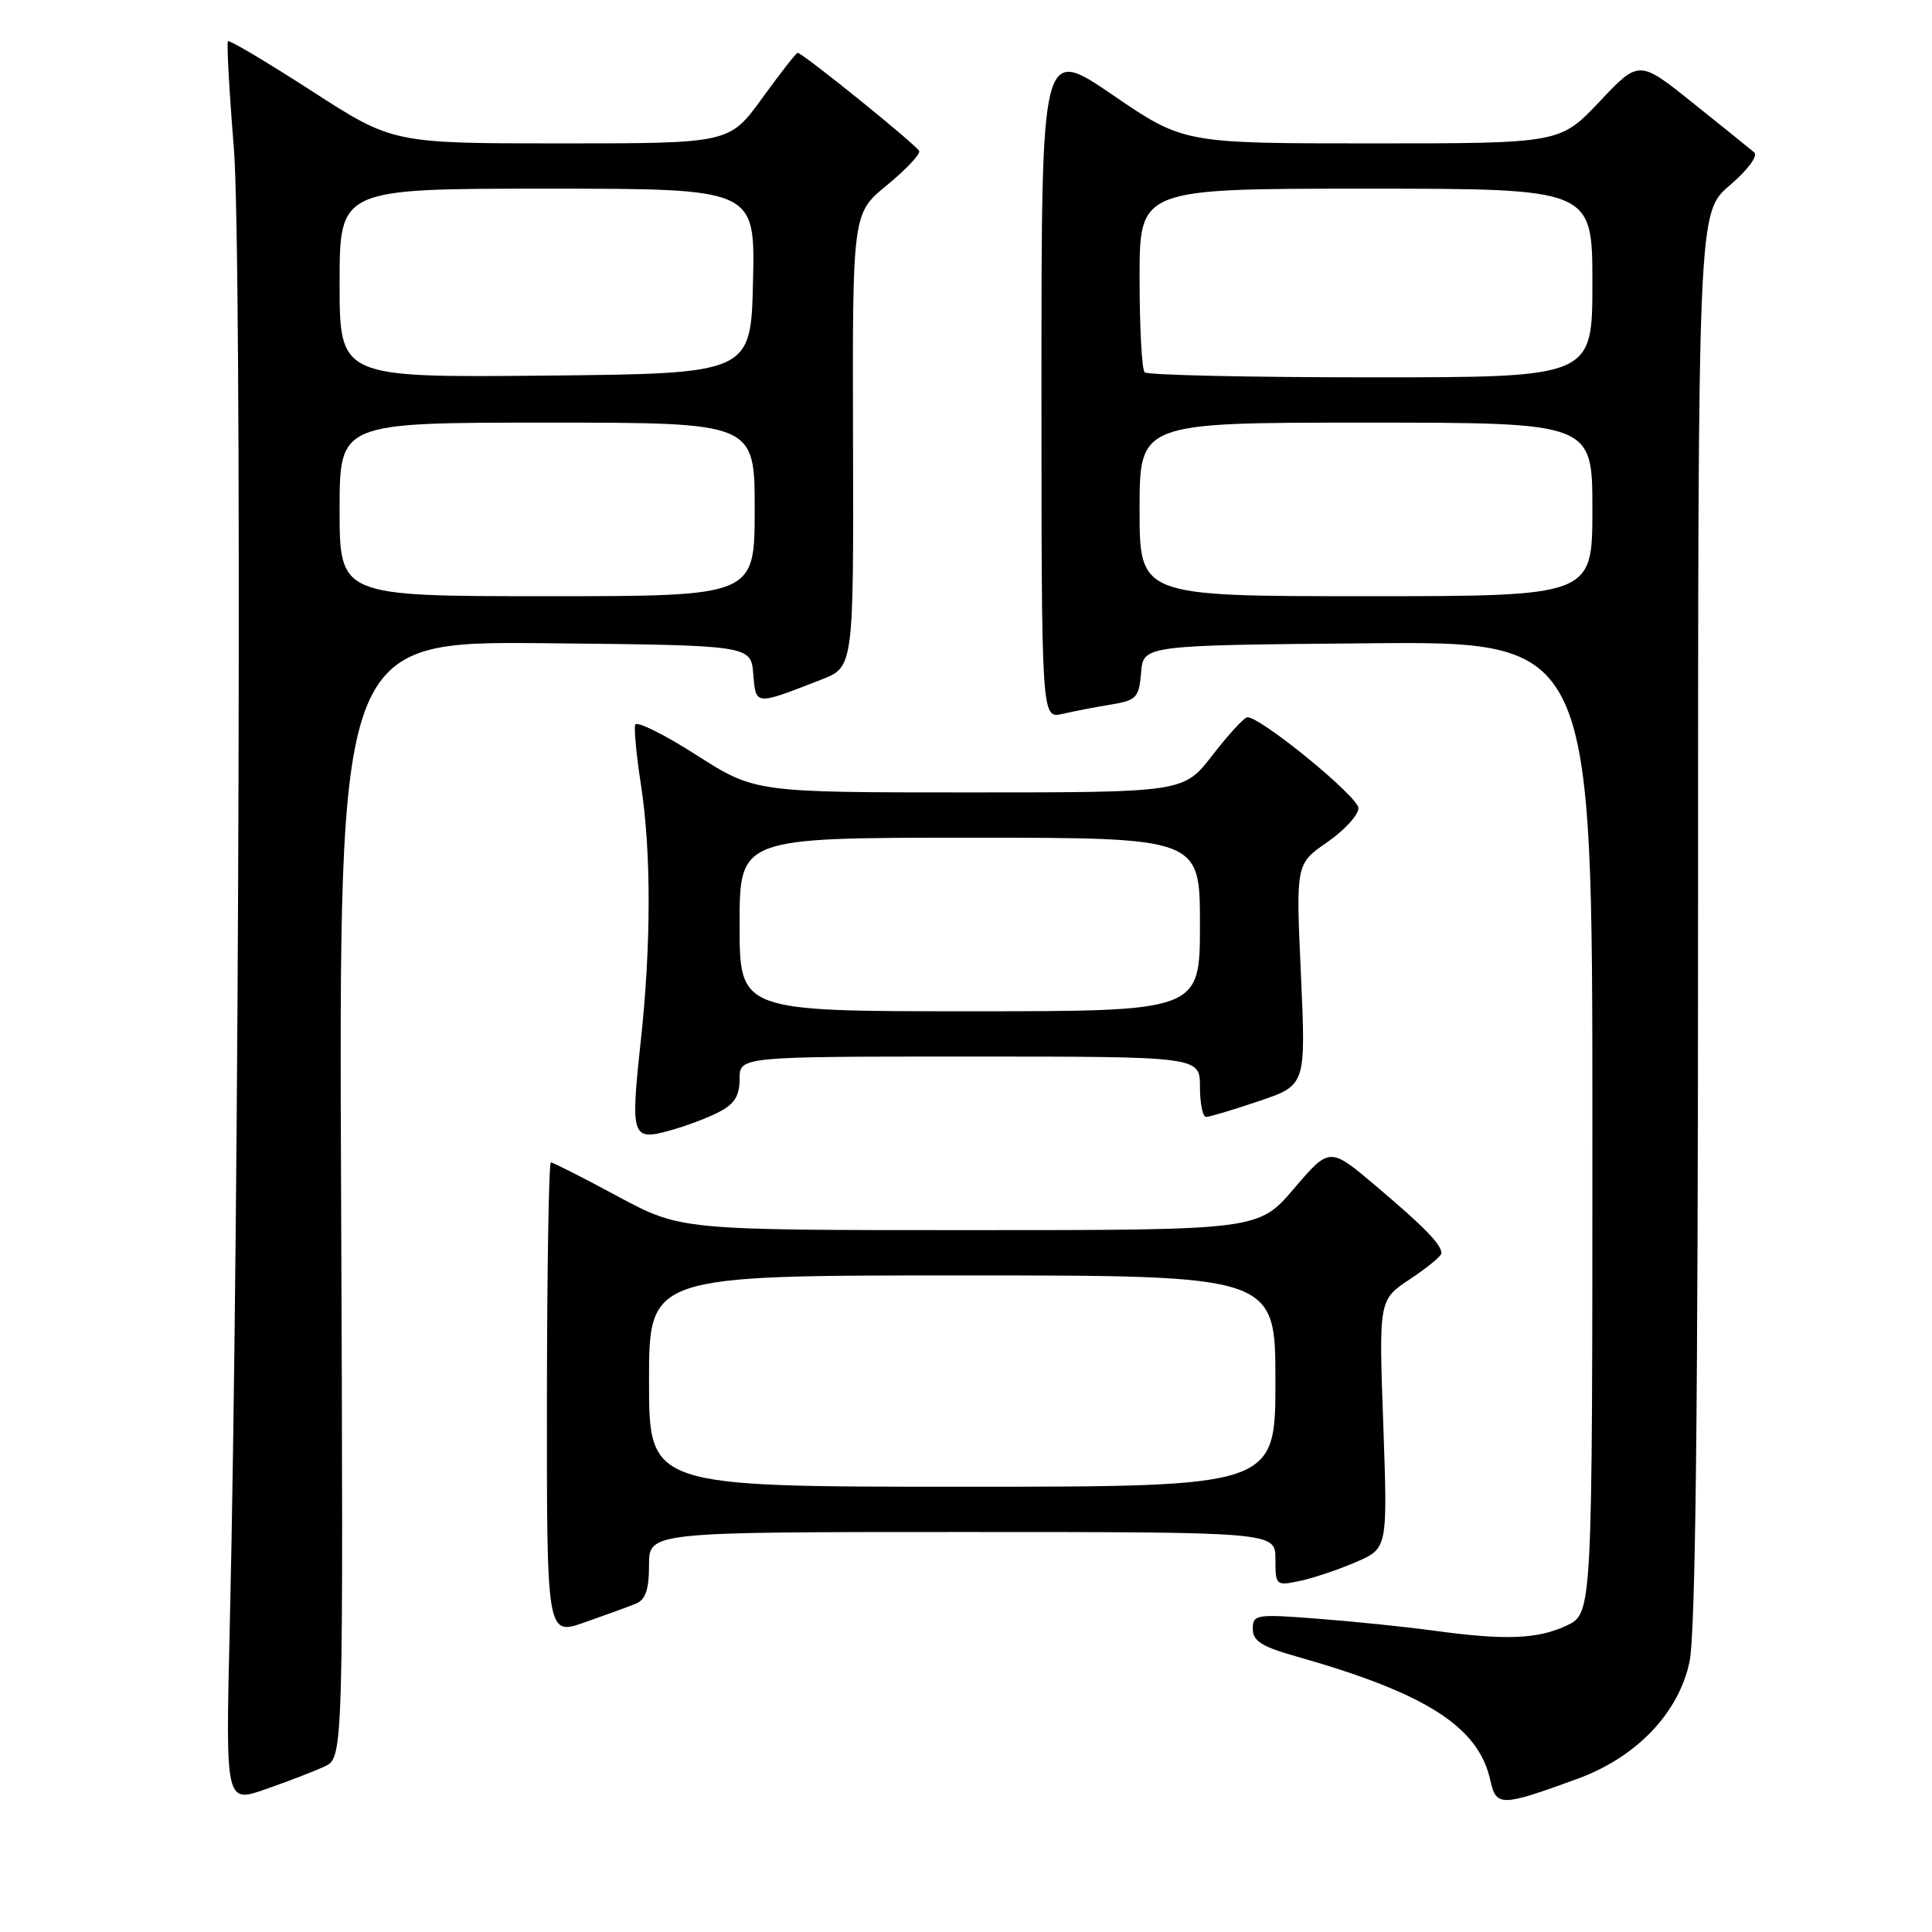 <?xml version="1.0" encoding="UTF-8" standalone="no"?>
<!DOCTYPE svg PUBLIC "-//W3C//DTD SVG 1.1//EN" "http://www.w3.org/Graphics/SVG/1.1/DTD/svg11.dtd" >
<svg xmlns="http://www.w3.org/2000/svg" xmlns:xlink="http://www.w3.org/1999/xlink" version="1.1" viewBox="0 0 256 256">
 <g >
 <path fill="currentColor"
d=" M 43.00 234.07 C 45.50 232.91 45.50 232.91 45.20 158.94 C 44.89 84.97 44.89 84.97 72.20 85.23 C 99.50 85.50 99.50 85.50 99.81 89.30 C 100.16 93.51 99.98 93.50 108.81 90.06 C 113.11 88.39 113.11 88.39 113.03 58.34 C 112.95 28.28 112.95 28.28 117.52 24.54 C 120.04 22.47 121.96 20.44 121.80 20.02 C 121.50 19.25 106.34 7.00 105.69 7.00 C 105.50 7.00 103.39 9.70 101.00 13.00 C 96.65 19.00 96.65 19.00 74.36 19.00 C 52.06 19.00 52.06 19.00 41.31 12.06 C 35.39 8.24 30.40 5.27 30.21 5.46 C 30.02 5.64 30.37 12.03 30.99 19.65 C 32.08 33.25 31.73 161.22 30.44 215.72 C 29.89 238.93 29.89 238.93 35.19 237.08 C 38.11 236.07 41.62 234.71 43.00 234.07 Z  M 209.00 235.71 C 216.82 232.86 222.42 227.02 223.87 220.20 C 224.66 216.48 225.00 187.16 225.00 121.53 C 225.00 28.16 225.00 28.16 229.19 24.57 C 231.60 22.51 232.98 20.64 232.44 20.19 C 231.92 19.75 228.28 16.81 224.34 13.66 C 217.18 7.92 217.18 7.92 211.95 13.46 C 206.71 19.00 206.71 19.00 181.77 19.00 C 156.83 19.00 156.83 19.00 147.42 12.57 C 138.00 6.14 138.00 6.14 138.00 50.69 C 138.00 95.23 138.00 95.23 140.75 94.60 C 142.26 94.25 145.16 93.69 147.20 93.36 C 150.59 92.80 150.92 92.45 151.20 89.13 C 151.50 85.50 151.50 85.50 181.25 85.24 C 211.00 84.97 211.00 84.97 211.00 149.37 C 211.00 213.77 211.00 213.77 207.60 215.39 C 203.77 217.20 199.48 217.37 190.00 216.07 C 186.43 215.58 179.56 214.87 174.75 214.50 C 166.42 213.85 166.00 213.92 166.00 215.84 C 166.00 217.44 167.19 218.19 171.75 219.48 C 188.97 224.36 195.92 228.79 197.48 235.92 C 198.25 239.41 198.90 239.40 209.00 235.71 Z  M 84.25 212.50 C 85.54 211.97 86.00 210.64 86.00 207.39 C 86.00 203.00 86.00 203.00 127.50 203.00 C 169.00 203.00 169.00 203.00 169.00 206.58 C 169.00 210.09 169.06 210.15 172.25 209.48 C 174.04 209.10 177.38 207.98 179.68 206.98 C 183.87 205.17 183.87 205.17 183.29 188.70 C 182.70 172.23 182.70 172.23 186.85 169.48 C 189.13 167.97 191.00 166.43 191.00 166.06 C 191.00 164.90 188.73 162.57 182.34 157.17 C 176.19 151.96 176.19 151.96 171.47 157.48 C 166.76 163.00 166.76 163.00 128.48 163.00 C 90.20 163.00 90.20 163.00 81.85 158.52 C 77.26 156.05 73.28 154.03 73.00 154.02 C 72.72 154.01 72.49 168.12 72.47 185.37 C 72.45 216.74 72.45 216.74 77.47 214.97 C 80.24 214.00 83.29 212.89 84.25 212.50 Z  M 95.25 147.36 C 97.32 146.30 98.00 145.21 98.00 142.97 C 98.00 140.00 98.00 140.00 128.50 140.00 C 159.00 140.00 159.00 140.00 159.00 144.00 C 159.00 146.20 159.36 148.00 159.81 148.00 C 160.25 148.00 163.41 147.06 166.82 145.90 C 173.04 143.80 173.04 143.80 172.38 129.14 C 171.71 114.47 171.71 114.47 175.86 111.60 C 178.14 110.02 180.00 107.99 180.00 107.09 C 180.00 105.57 167.00 94.95 165.27 95.04 C 164.85 95.07 162.78 97.32 160.68 100.04 C 156.85 105.00 156.85 105.00 128.45 105.00 C 100.04 105.00 100.04 105.00 92.27 100.04 C 88.00 97.31 84.35 95.50 84.17 96.02 C 83.99 96.55 84.33 100.10 84.92 103.93 C 86.30 112.82 86.29 125.22 84.90 137.99 C 83.53 150.60 83.72 151.19 88.69 149.82 C 90.79 149.25 93.74 148.14 95.25 147.36 Z  M 45.00 67.50 C 45.00 56.00 45.00 56.00 72.50 56.00 C 100.00 56.00 100.00 56.00 100.00 67.50 C 100.00 79.00 100.00 79.00 72.50 79.00 C 45.00 79.00 45.00 79.00 45.00 67.50 Z  M 45.00 37.52 C 45.00 25.00 45.00 25.00 72.53 25.00 C 100.06 25.00 100.06 25.00 99.78 37.25 C 99.50 49.50 99.50 49.50 72.25 49.77 C 45.00 50.03 45.00 50.03 45.00 37.52 Z  M 151.00 67.50 C 151.00 56.00 151.00 56.00 181.00 56.00 C 211.00 56.00 211.00 56.00 211.00 67.50 C 211.00 79.00 211.00 79.00 181.00 79.00 C 151.00 79.00 151.00 79.00 151.00 67.50 Z  M 151.67 49.33 C 151.30 48.97 151.00 43.34 151.00 36.83 C 151.00 25.00 151.00 25.00 181.00 25.00 C 211.00 25.00 211.00 25.00 211.00 37.50 C 211.00 50.00 211.00 50.00 181.67 50.00 C 165.53 50.00 152.03 49.70 151.67 49.33 Z  M 86.00 183.00 C 86.00 169.00 86.00 169.00 127.50 169.00 C 169.00 169.00 169.00 169.00 169.00 183.00 C 169.00 197.00 169.00 197.00 127.50 197.00 C 86.00 197.00 86.00 197.00 86.00 183.00 Z  M 98.00 122.50 C 98.00 111.00 98.00 111.00 128.50 111.00 C 159.00 111.00 159.00 111.00 159.00 122.50 C 159.00 134.00 159.00 134.00 128.50 134.00 C 98.00 134.00 98.00 134.00 98.00 122.50 Z "/>
</g>
</svg>